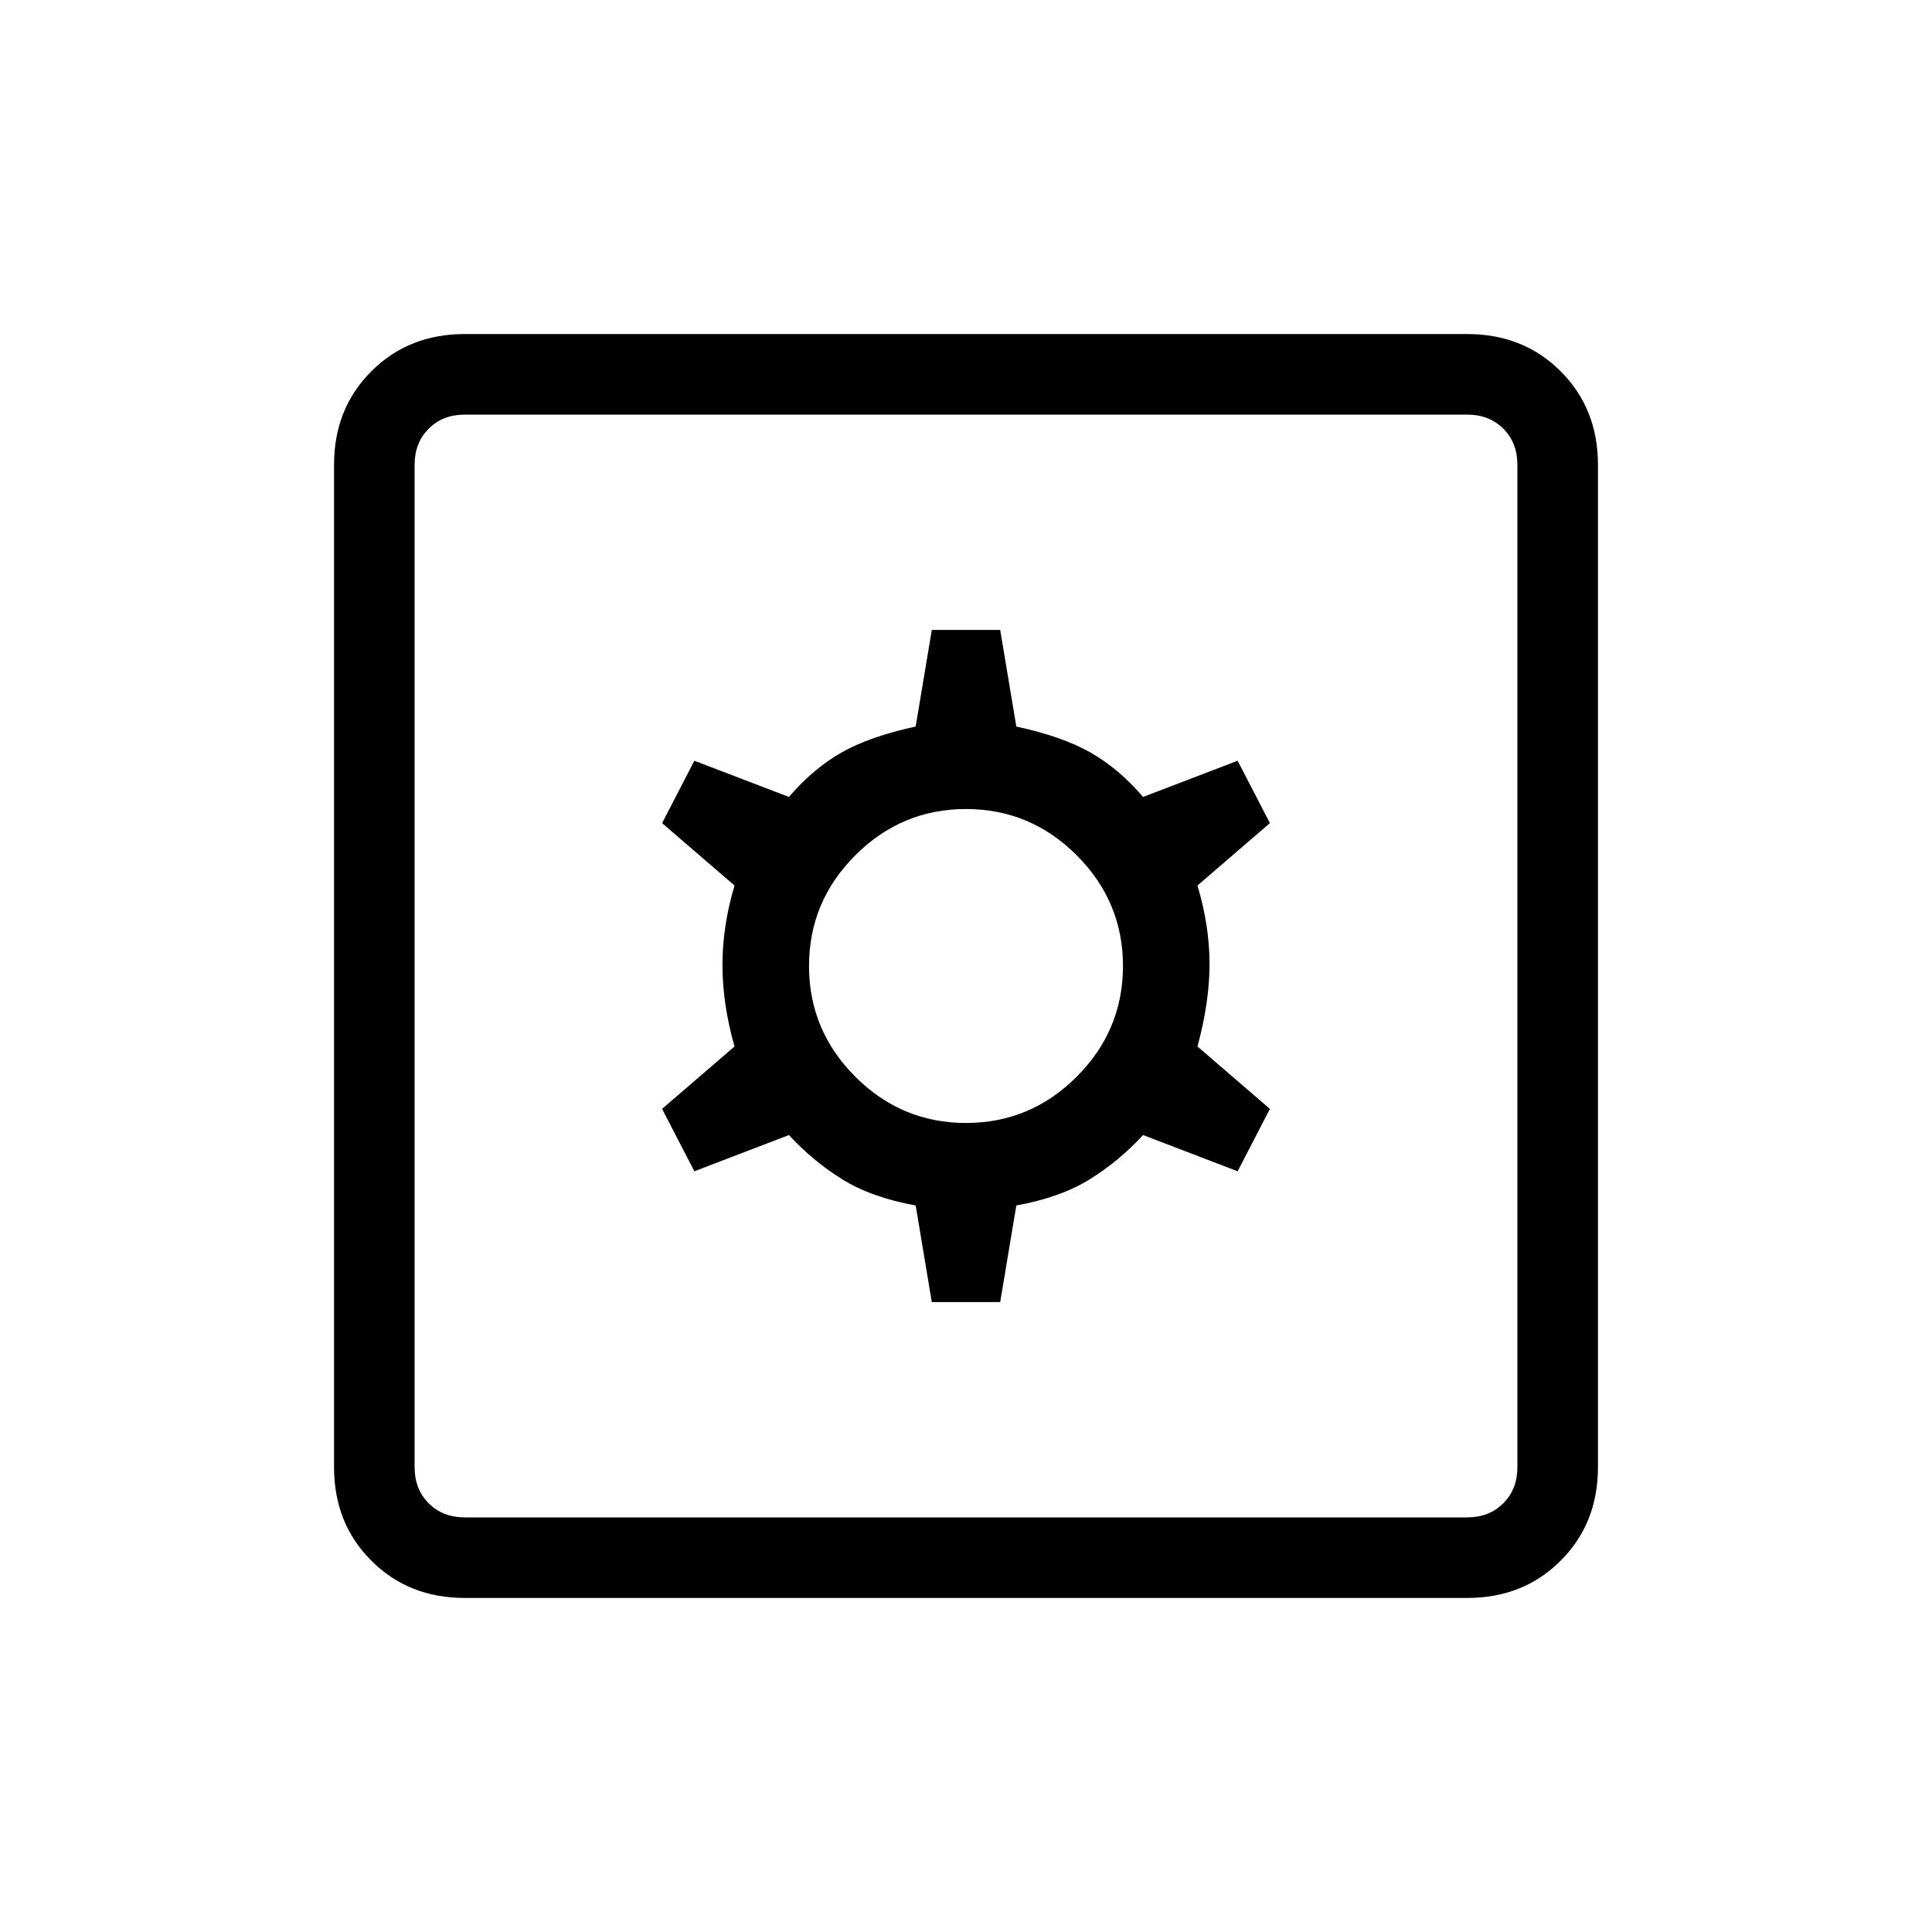 <svg xmlns="http://www.w3.org/2000/svg" height="20" width="20"><path d="M4.812 16.542Q4.229 16.542 3.844 16.156Q3.458 15.771 3.458 15.188V4.812Q3.458 4.229 3.844 3.844Q4.229 3.458 4.812 3.458H15.188Q15.771 3.458 16.156 3.844Q16.542 4.229 16.542 4.812V15.188Q16.542 15.771 16.156 16.156Q15.771 16.542 15.188 16.542ZM4.812 15.708H15.188Q15.417 15.708 15.562 15.562Q15.708 15.417 15.708 15.188V4.812Q15.708 4.583 15.562 4.438Q15.417 4.292 15.188 4.292H4.812Q4.583 4.292 4.438 4.438Q4.292 4.583 4.292 4.812V15.188Q4.292 15.417 4.438 15.562Q4.583 15.708 4.812 15.708ZM9.646 13.479H10.354L10.521 12.479Q10.979 12.396 11.281 12.208Q11.583 12.021 11.833 11.75L12.812 12.125L13.146 11.479L12.396 10.833Q12.521 10.375 12.521 9.979Q12.521 9.583 12.396 9.167L13.146 8.521L12.812 7.875L11.833 8.25Q11.583 7.958 11.292 7.792Q11 7.625 10.521 7.521L10.354 6.521H9.646L9.479 7.521Q9 7.625 8.708 7.792Q8.417 7.958 8.167 8.25L7.188 7.875L6.854 8.521L7.604 9.167Q7.479 9.583 7.479 9.99Q7.479 10.396 7.604 10.833L6.854 11.479L7.188 12.125L8.167 11.75Q8.417 12.021 8.719 12.208Q9.021 12.396 9.479 12.479ZM10 11.625Q9.333 11.625 8.854 11.146Q8.375 10.667 8.375 10Q8.375 9.333 8.854 8.854Q9.333 8.375 10 8.375Q10.667 8.375 11.146 8.854Q11.625 9.333 11.625 10Q11.625 10.667 11.146 11.146Q10.667 11.625 10 11.625ZM4.292 15.708Q4.292 15.708 4.292 15.562Q4.292 15.417 4.292 15.188V4.812Q4.292 4.583 4.292 4.438Q4.292 4.292 4.292 4.292Q4.292 4.292 4.292 4.438Q4.292 4.583 4.292 4.812V15.188Q4.292 15.417 4.292 15.562Q4.292 15.708 4.292 15.708Z"/></svg>